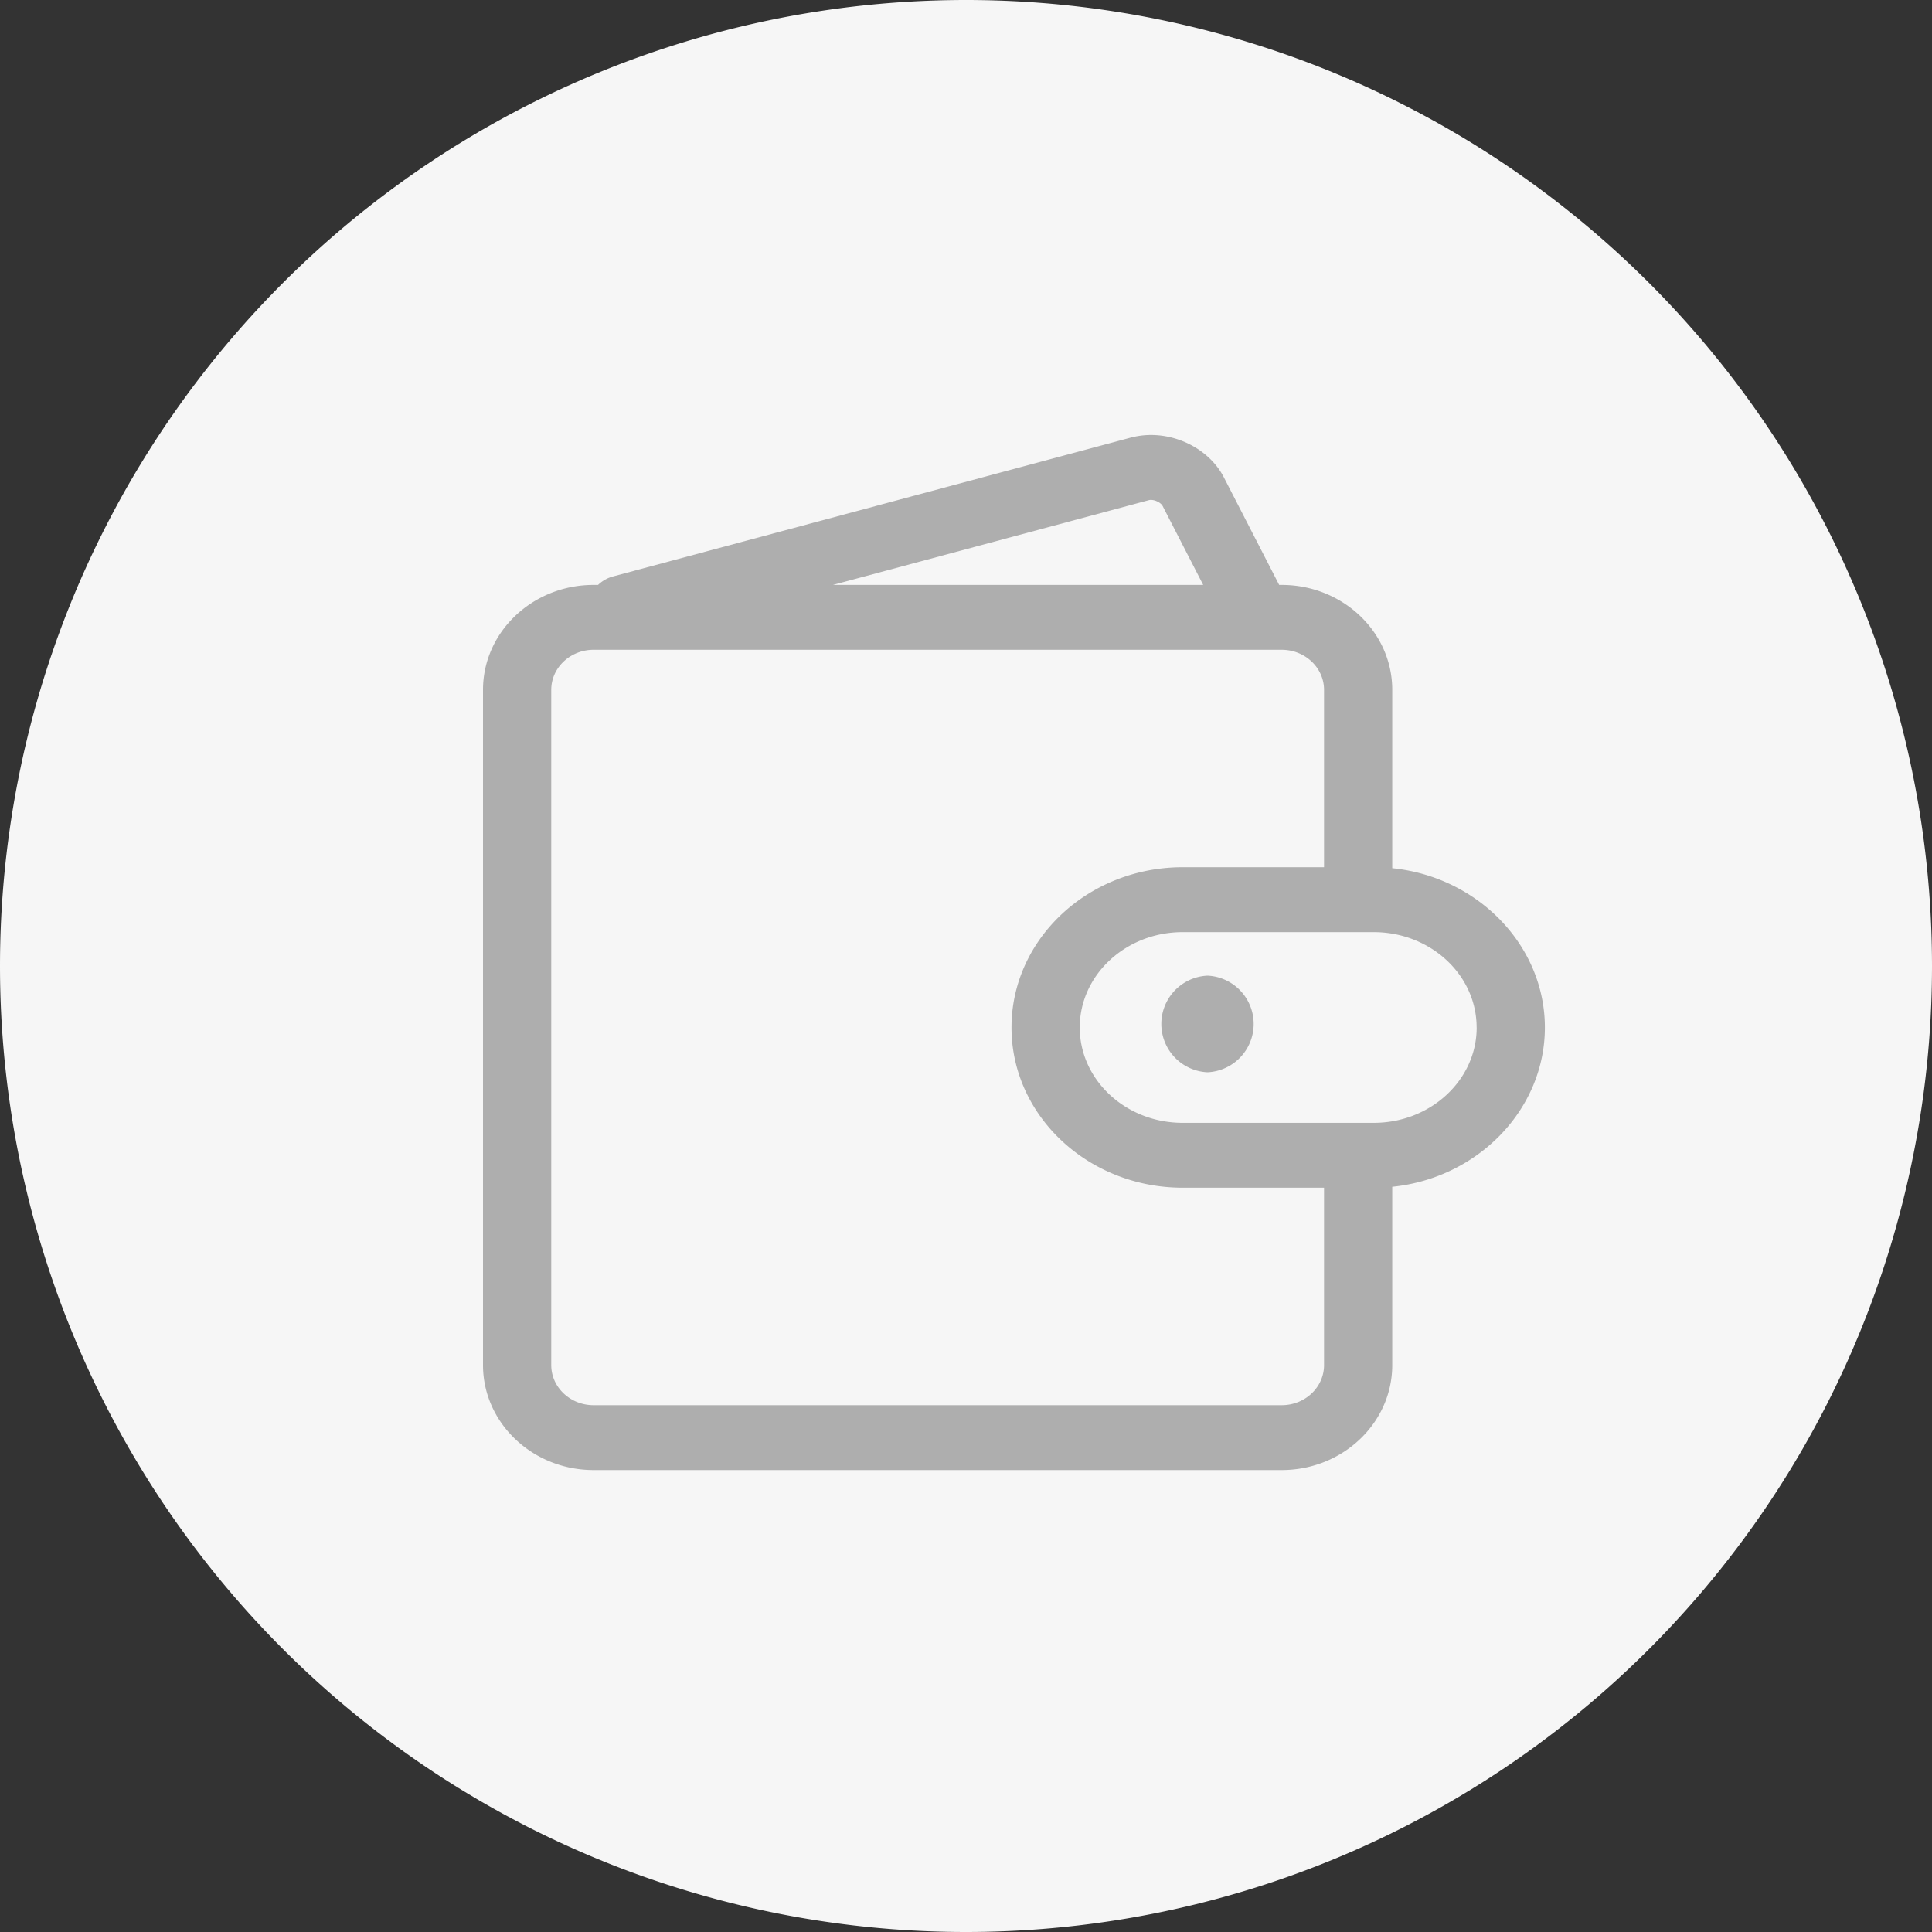 <?xml version="1.0" standalone="no"?><!DOCTYPE svg PUBLIC "-//W3C//DTD SVG 1.1//EN" "http://www.w3.org/Graphics/SVG/1.1/DTD/svg11.dtd"><svg class="icon" width="200px" height="200.00px" viewBox="0 0 1024 1024" version="1.1" xmlns="http://www.w3.org/2000/svg"><rect x="0" y="0" width="1024" height="1024" fill="#333333" stroke="none"/><path d="M512 512m-512 0a512 512 0 1 0 1024 0 512 512 0 1 0-1024 0Z" fill="#f6f6f6" /><path d="M737.92 460.16V365.619c0-30.669-26.266-55.603-58.598-55.603h-1.331L648.678 253.005c-6.912-13.414-22.426-22.451-38.63-22.451-3.738 0-7.398 0.512-10.906 1.434L324.966 305.51a18.125 18.125 0 0 0-7.987 4.506h-2.381C282.291 310.016 256 334.95 256 365.619v357.914c0 30.669 26.291 55.629 58.598 55.629h364.749c32.307 0 58.573-24.96 58.573-55.629v-94.515c45.594-4.608 80.896-41.165 80.896-84.429s-35.302-79.821-80.896-84.429zM441.472 310.016l167.475-44.928a4.147 4.147 0 0 1 1.075-0.128c2.56 0 5.427 1.715 6.17 3.174l21.53 41.882H441.472zM292.173 365.619c0-11.699 10.061-21.222 22.426-21.222h364.749c12.365 0 22.426 9.523 22.426 21.248v94.003h-74.957c-49.997 0-90.701 38.093-90.701 84.941 0 46.822 40.704 84.915 90.701 84.915h74.957v94.029c0 11.725-10.061 21.248-22.426 21.248H314.598c-12.365 0-22.426-9.523-22.426-21.248V365.645z m490.496 178.944c0 27.904-24.474 50.56-54.528 50.56h-101.325c-30.08 0-54.528-22.682-54.528-50.534 0-27.878 24.448-50.534 54.528-50.534h101.299c30.08 0 54.528 22.656 54.528 50.534zM640 517.12a25.626 25.626 0 0 0 0 51.2 25.626 25.626 0 0 0 0-51.2z" fill="#aeaeae" /></svg>